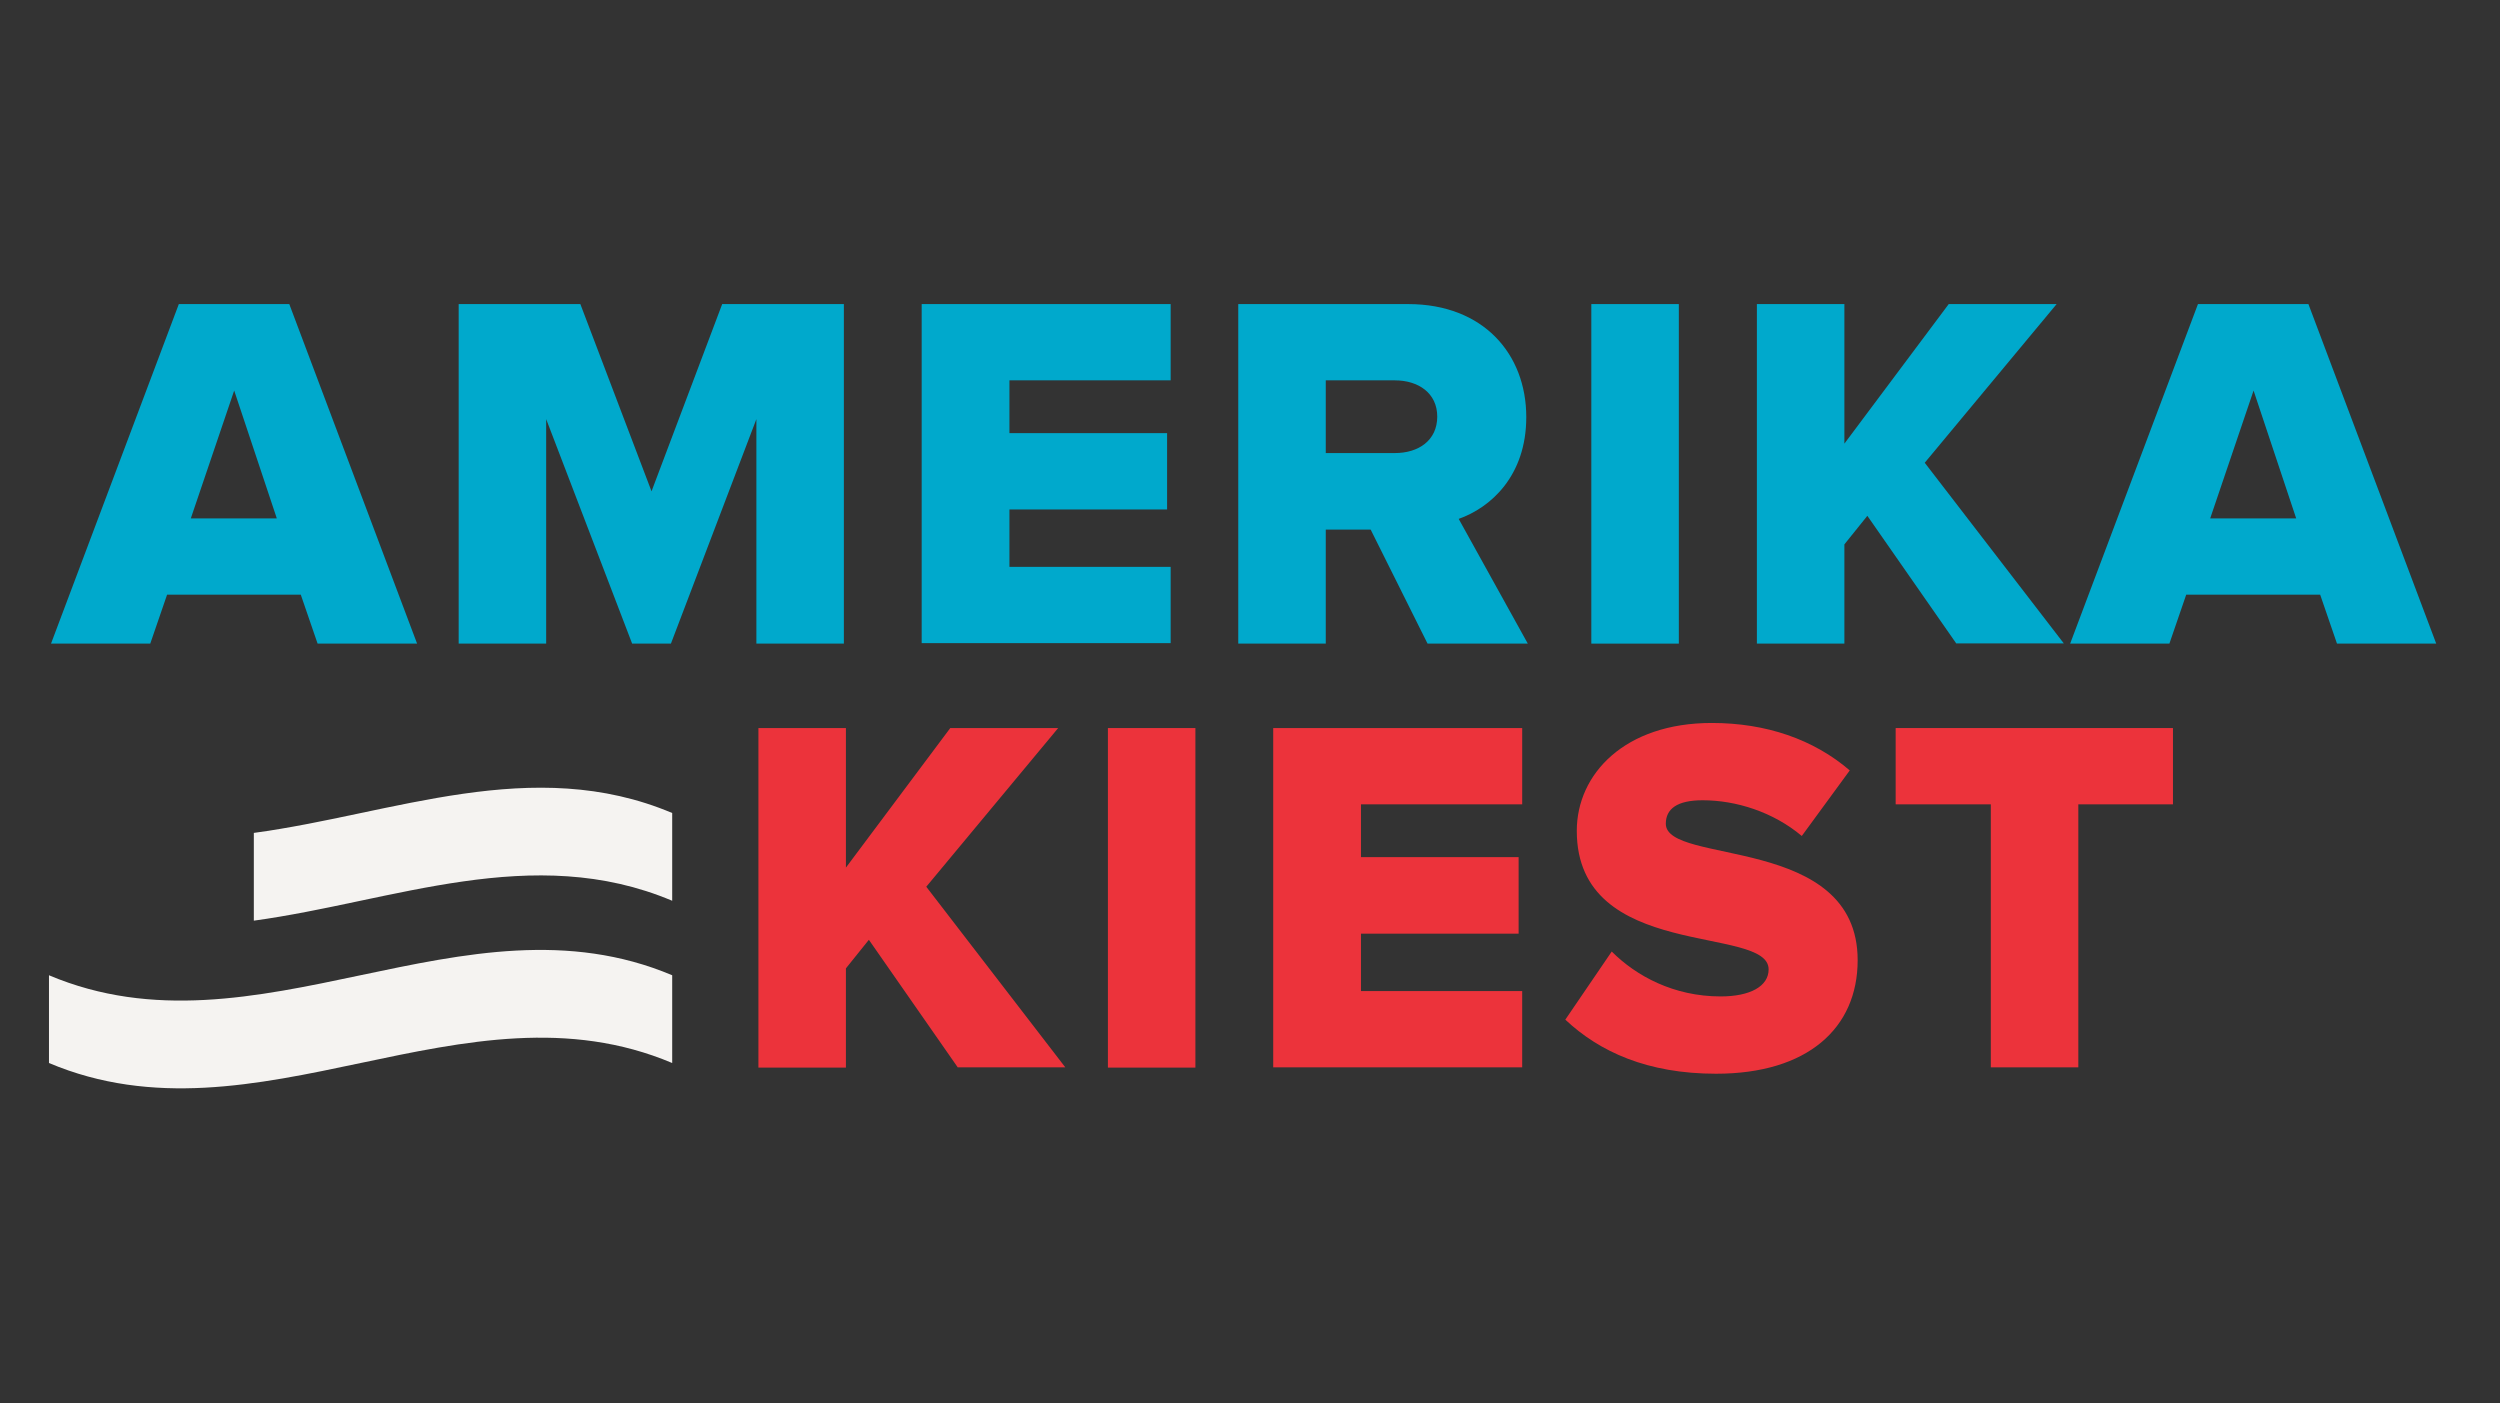 <?xml version="1.0" encoding="utf-8"?>
<!-- Generator: Adobe Illustrator 17.1.0, SVG Export Plug-In . SVG Version: 6.00 Build 0)  -->
<!DOCTYPE svg PUBLIC "-//W3C//DTD SVG 1.1//EN" "http://www.w3.org/Graphics/SVG/1.1/DTD/svg11.dtd">
<svg version="1.1" id="Laag_1" xmlns="http://www.w3.org/2000/svg" xmlns:xlink="http://www.w3.org/1999/xlink" x="0px" y="0px"
	 viewBox="0 0 980 550" enable-background="new 0 0 980 550" xml:space="preserve">
<rect x="0" y="0" width="980" height="550" fill="#333333" stroke="none"/>
<g>
	<g>
		<g>
			<path fill="#EC333B" d="M375.5,418.5l-34.9-50.1l-9,11.2v38.9h-34.3V285.4h34.3v54.7l40.9-54.7h42.3l-51.7,62.2l54.5,70.8H375.5z
				"/>
			<path fill="#EC333B" d="M434.3,418.5V285.4h34.3v133.1H434.3z"/>
			<path fill="#EC333B" d="M499.1,418.5V285.4h97.6v29.9h-63.2v20.7h61.8V366h-61.8v22.5h63.2v29.9H499.1z"/>
			<path fill="#EC333B" d="M613.6,399.7l18.2-26.7c9.6,9.6,24.3,17.6,42.7,17.6c11.6,0,18.8-4,18.8-10.6c0-17.6-75.2-3-75.2-54.3
				c0-22.3,18.8-42.3,52.9-42.3c21.3,0,39.9,6.4,54.1,18.6l-18.8,25.7c-11.2-9.4-25.7-14-38.9-14c-10,0-14.4,3.4-14.4,9.2
				c0,16.4,75.2,4,75.2,53.5c0,26.7-19.7,44.5-55.5,44.5C645.8,420.9,627,412.3,613.6,399.7z"/>
			<path fill="#EC333B" d="M780.4,418.5V315.3h-37.3v-29.9h108.7v29.9h-37.1v103.1H780.4z"/>
		</g>
	</g>
	<g>
		<path fill="#00A9CC" d="M124.5,252.3l-6.6-19.2H65.5l-6.6,19.2H20l50.1-133.1h43.3l50.1,133.1H124.5z M91.8,153.1l-17,50.1h33.7
			L91.8,153.1z"/>
		<path fill="#00A9CC" d="M296.5,252.3v-88l-33.5,88h-15.2l-33.7-88v88h-34.3V119.2h47.7l27.9,73.4l27.7-73.4h47.7v133.1H296.5z"/>
		<path fill="#00A9CC" d="M361.3,252.3V119.2h97.6v29.9h-63.2v20.7h61.8v29.9h-61.8v22.5h63.2v29.9H361.3z"/>
		<path fill="#00A9CC" d="M559.6,252.3l-22.3-44.7h-17.6v44.7h-34.3V119.2H552c29.5,0,46.3,19.6,46.3,44.3c0,23.1-14,35.5-26.5,39.9
			l27.1,48.9H559.6z M563.4,163.3c0-9.2-7.4-14.2-16.6-14.2h-27.1v28.5h27.1C556,177.6,563.4,172.7,563.4,163.3z"/>
		<path fill="#00A9CC" d="M623.8,252.3V119.2h34.3v133.1H623.8z"/>
		<path fill="#00A9CC" d="M766.9,252.3L732,202.2l-9,11.2v38.9h-34.3V119.2H723v54.7l40.9-54.7h42.3l-51.7,62.2l54.5,70.8H766.9z"/>
		<path fill="#00A9CC" d="M916.1,252.3l-6.6-19.2H857l-6.6,19.2h-38.9l50.1-133.1h43.3L955,252.3H916.1z M883.4,153.1l-17,50.1h33.7
			L883.4,153.1z"/>
	</g>
	<path fill="#F5F3F1" d="M99.5,326.5v34.4c54.7-7.5,109.3-30.9,164-7.8c0-11.5,0-22.9,0-34.4C208.8,295.6,154.2,319.1,99.5,326.5z"
		/>
	<path fill="#F5F3F1" d="M19.2,416.7c0-11.5,0-22.9,0-34.4c81.4,34.4,162.8-34.4,244.3,0c0,11.5,0,22.9,0,34.4
		C182.1,382.3,100.7,451.1,19.2,416.7z"/>
</g>
</svg>
